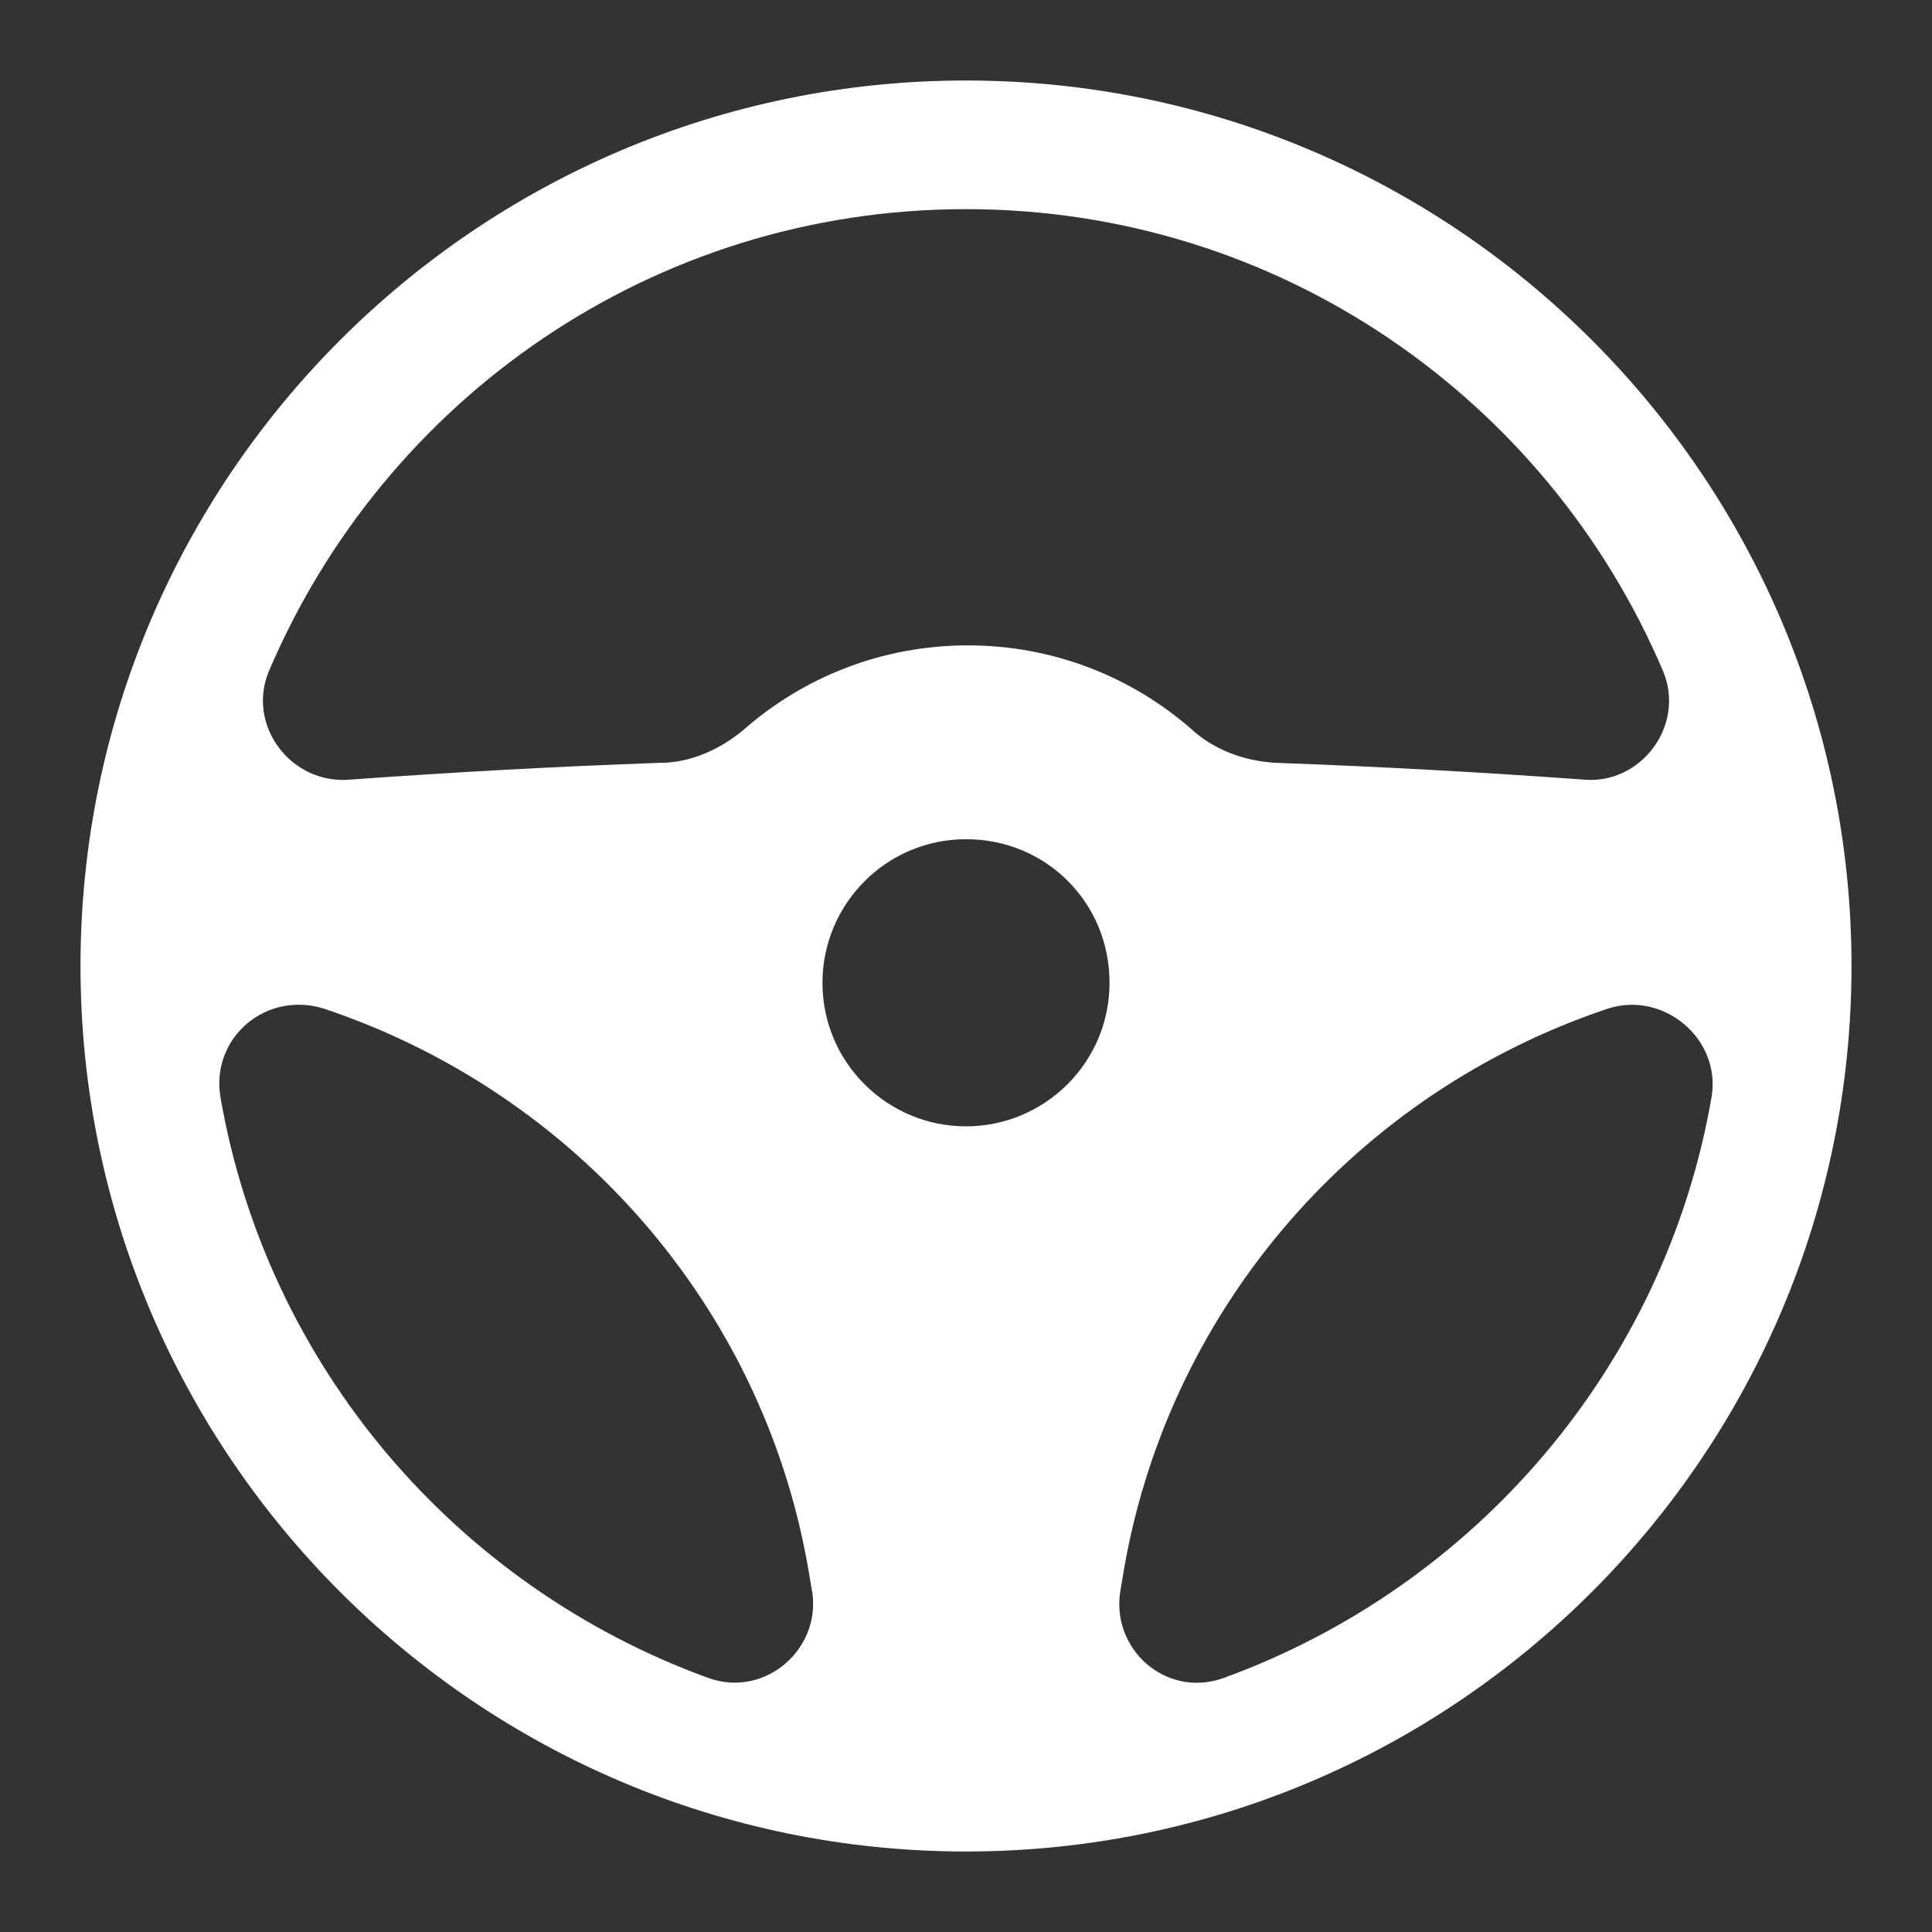 <svg width="24" height="24" viewBox="0 0 24 24" fill="none" xmlns="http://www.w3.org/2000/svg">
<rect x="0" y="0" width="24" height="24" fill="#333333" stroke="none"/>
<path d="M12 1C5.933 1 1 5.933 1 12C1 18.067 5.933 23 12 23C18.067 23 23 18.067 23 12C23 5.933 18.067 1 12 1ZM3.339 8.341C4.775 4.96 8.109 2.598 12 2.598C15.89 2.598 19.225 4.96 20.661 8.341C20.939 9.013 20.383 9.754 19.665 9.684C18.392 9.592 17.118 9.522 15.844 9.476C15.451 9.453 15.08 9.314 14.802 9.059C14.061 8.411 13.089 8.017 12.023 8.017C10.958 8.017 9.985 8.411 9.245 9.059C8.943 9.314 8.573 9.476 8.202 9.476C6.905 9.522 5.632 9.592 4.358 9.684C3.617 9.754 3.061 9.013 3.339 8.341H3.339ZM8.804 20.846C5.678 19.712 3.316 16.979 2.737 13.621C2.621 12.88 3.316 12.301 4.034 12.533C7.137 13.575 9.453 16.215 10.031 19.434L10.078 19.712C10.24 20.453 9.522 21.101 8.804 20.846L8.804 20.846ZM12 13.992C11.027 13.992 10.217 13.204 10.217 12.208C10.217 11.236 11.004 10.425 12 10.425C12.996 10.425 13.783 11.213 13.783 12.208C13.783 13.204 12.973 13.992 12 13.992ZM15.196 20.846C14.478 21.101 13.783 20.476 13.922 19.735L13.969 19.457C14.547 16.215 16.863 13.574 19.966 12.532C20.661 12.301 21.379 12.903 21.263 13.621C20.684 16.979 18.322 19.711 15.196 20.846L15.196 20.846Z" fill="white"/>
</svg>
